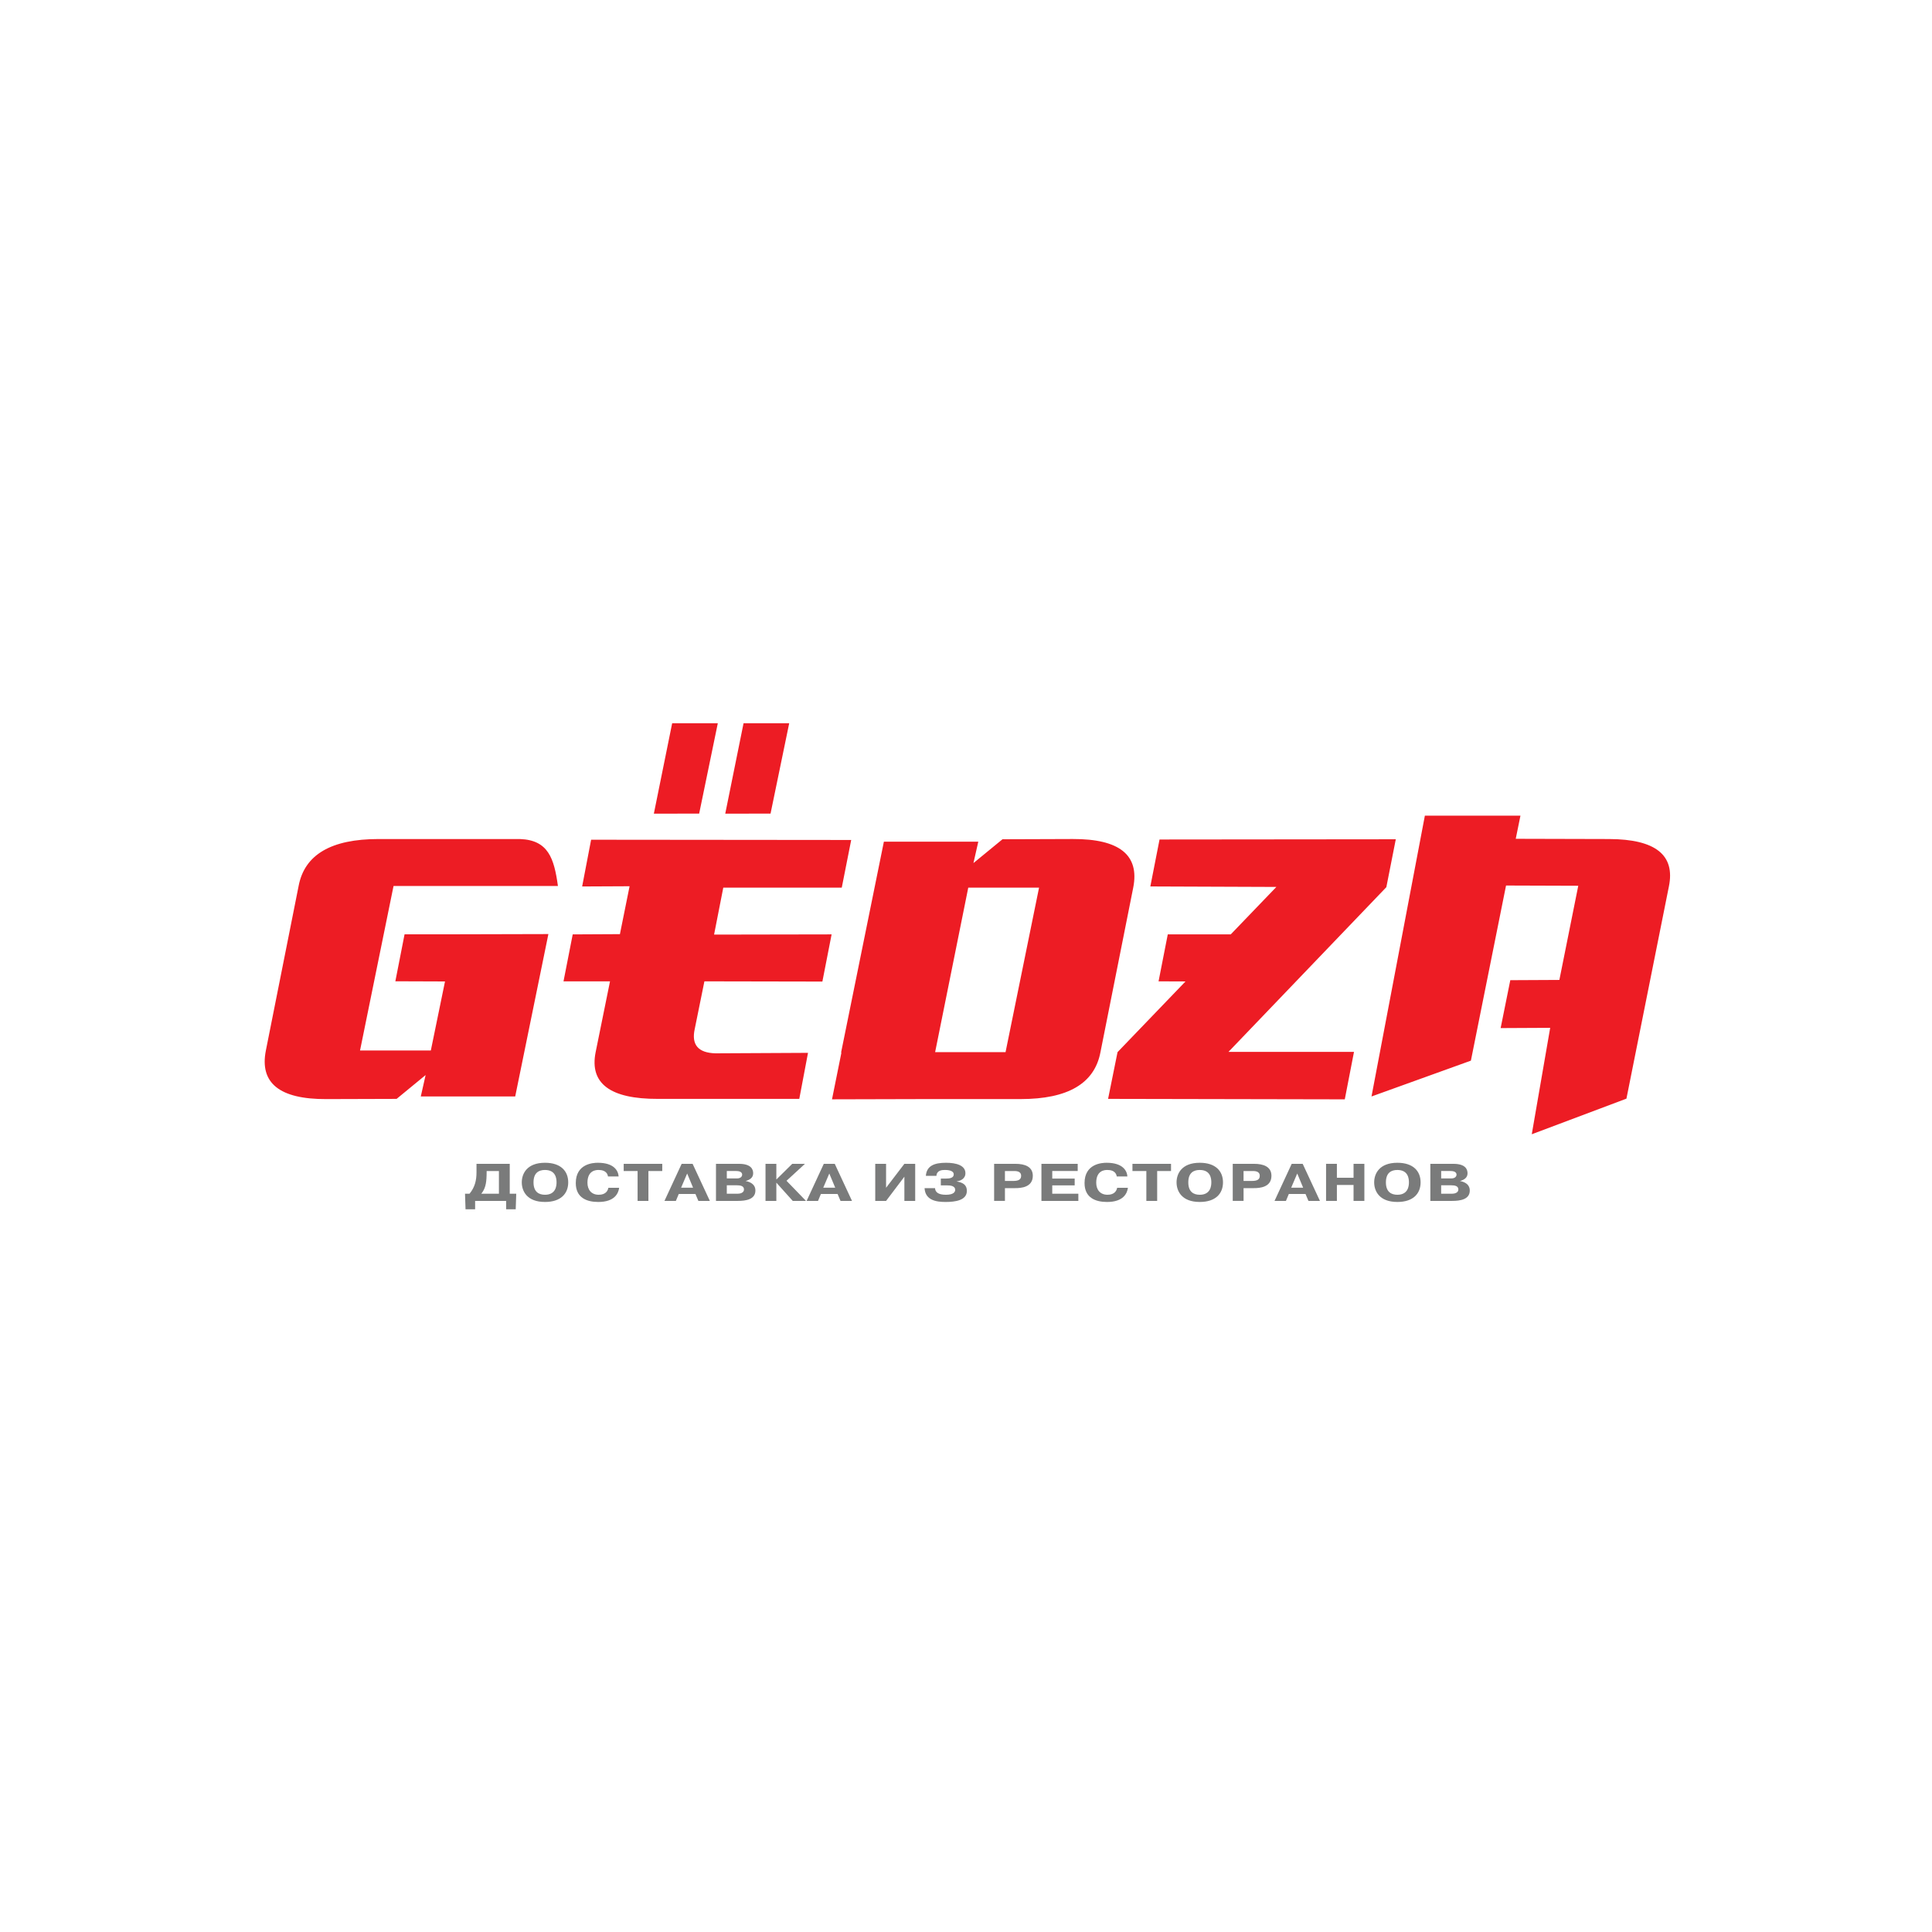 <?xml version="1.0" encoding="utf-8"?>
<!-- Generator: Adobe Illustrator 14.0.0, SVG Export Plug-In . SVG Version: 6.00 Build 43363)  -->
<!DOCTYPE svg PUBLIC "-//W3C//DTD SVG 1.1//EN" "http://www.w3.org/Graphics/SVG/1.1/DTD/svg11.dtd">
<svg version="1.1" id="Layer_1" xmlns="http://www.w3.org/2000/svg" xmlns:xlink="http://www.w3.org/1999/xlink" x="0px" y="0px"
	 width="200px" height="200px" viewBox="0 0 200 200" enable-background="new 0 0 200 200" xml:space="preserve">
<path fill="#ED1C24" d="M61.192,86.928l26.924,0.026l-0.977,4.935H74.874l-0.953,4.86l12.167-0.022l-0.955,4.884l-12.213-0.023
	l-1.002,4.936c-0.358,1.63,0.358,2.467,2.15,2.516l9.577-0.049l-0.903,4.765H68.107c-4.936,0.015-7.086-1.59-6.451-4.814
	l1.492-7.353h-4.814l0.953-4.861l4.887-0.025l1-4.959l-4.91,0.023L61.192,86.928z M96.804,108.918h7.29l3.468-17.029h-7.328
	L96.804,108.918z M91.499,87.13h9.773l-0.501,2.216l3.006-2.466l7.28-0.025c4.836-0.016,6.921,1.662,6.254,5.033l-3.396,17.051
	c-0.619,3.225-3.371,4.837-8.257,4.837h-9.832l-9.698,0.025l0.964-4.781l-0.015-0.104L91.499,87.13z M120.035,86.905l24.457-0.024
	l-0.978,4.959l-16.345,17.053h12.996l-0.953,4.91l-24.503-0.048l0.978-4.837l7.037-7.32l-2.79-0.01l0.954-4.861h6.518l4.723-4.912
	l-13.047-0.05L120.035,86.905z M147.502,84.438h9.895l-0.488,2.394l9.673,0.025c4.79,0.017,6.851,1.654,6.181,4.91l-4.395,21.965
	l-9.8,3.686l1.907-11.017l-5.129,0.026l1-4.959l5.08-0.026l1.956-9.748l-7.477-0.025l-3.638,18.129l-10.289,3.709L147.502,84.438z
	 M69.583,74.867h4.725l-1.931,9.355l-4.691,0.01L69.583,74.867z M76.973,74.867h4.726l-1.932,9.355l-4.69,0.01L76.973,74.867z
	 M46.067,101.6l-5.14-0.018l0.953-4.863h5.189l9.7-0.024l-3.435,16.81h-9.774l0.5-2.217l-3.003,2.468l-7.281,0.022
	c-4.837,0.018-6.921-1.66-6.253-5.031l3.394-17.053c0.62-3.225,3.372-4.837,8.259-4.837h14.656c2.933,0.108,3.53,2.009,3.925,4.862
	H40.739l-3.469,17.028h7.329L46.067,101.6z"/>
<g>
	<path fill="#7A7B7B" d="M53.441,123.572l-0.054,1.611h-0.992v-0.865h-3.211v0.865h-0.992l-0.054-1.611h0.469
		c0.55-0.664,0.72-1.388,0.72-2.205v-0.888h3.442v3.093H53.441z M50.378,121.225l-0.007,0.455c-0.021,0.855-0.149,1.41-0.55,1.893
		h1.827v-2.348H50.378z"/>
	<path fill="#7A7B7B" d="M54.015,122.398c0-0.894,0.529-2.029,2.403-2.029c1.637,0,2.404,0.867,2.404,2.029
		s-0.767,2.029-2.404,2.029C54.544,124.428,54.015,123.293,54.015,122.398z M57.613,122.398c0-0.352-0.054-1.283-1.195-1.283
		c-0.618,0-1.188,0.269-1.188,1.283c0,1.004,0.57,1.283,1.188,1.283C57.559,123.682,57.613,122.723,57.613,122.398z"/>
	<path fill="#7A7B7B" d="M64.094,122.963c-0.075,0.576-0.476,1.465-2.16,1.465c-1.215,0-2.329-0.449-2.329-1.958
		c0-2.023,1.827-2.101,2.288-2.101c1.691,0,2.112,0.85,2.146,1.415h-1.1c-0.109-0.642-0.734-0.669-0.992-0.669
		c-0.251,0-1.134,0.039-1.134,1.322c0,0.724,0.407,1.244,1.168,1.244c0.74,0,0.944-0.434,0.998-0.719H64.094z"/>
	<path fill="#7A7B7B" d="M64.565,121.225v-0.745h3.992v0.745h-1.433v3.094h-1.12v-3.094H64.565z"/>
	<path fill="#7A7B7B" d="M71.698,120.479l1.786,3.839h-1.188L71.99,123.6h-1.725l-0.299,0.719h-1.181l1.779-3.839H71.698z
		 M71.745,122.947l-0.611-1.465l-0.625,1.465H71.745z"/>
	<path fill="#7A7B7B" d="M76.501,120.479c1.242,0,1.467,0.56,1.467,0.976c0,0.444-0.319,0.675-0.781,0.801v0.006
		c0.367,0.061,1.012,0.279,1.012,0.981c0,0.921-0.978,1.075-1.82,1.075h-2.261v-3.839H76.501z M75.238,121.992h1.032
		c0.455,0,0.557-0.246,0.557-0.395c0-0.158-0.108-0.373-0.604-0.373h-0.984V121.992z M75.238,123.572h1.161
		c0.197,0,0.618-0.082,0.618-0.434c0-0.367-0.353-0.438-0.76-0.438h-1.019V123.572z"/>
	<path fill="#7A7B7B" d="M82.011,120.479h1.317l-1.908,1.755l2.016,2.084h-1.371l-1.684-1.876h-0.014v1.876h-1.121v-3.839h1.121
		v1.611h0.014L82.011,120.479z"/>
	<path fill="#7A7B7B" d="M86.413,120.479l1.786,3.839h-1.188l-0.306-0.719H84.98l-0.298,0.719H83.5l1.779-3.839H86.413z
		 M86.46,122.947l-0.611-1.465l-0.625,1.465H86.46z"/>
	<path fill="#7A7B7B" d="M93.621,120.479h1.12v3.839h-1.12v-2.507l-1.895,2.507h-1.121v-3.839h1.121v2.478L93.621,120.479z"/>
	<path fill="#7A7B7B" d="M96.795,122.996c0.021,0.395,0.306,0.686,1.121,0.686c0.794,0,0.964-0.291,0.964-0.504
		c0-0.439-0.543-0.467-0.815-0.467h-0.672v-0.707h0.557c0.319,0,0.781-0.05,0.781-0.428c0-0.467-0.767-0.461-0.923-0.461
		c-0.244,0-0.835,0.011-0.869,0.609h-1.093c0.074-1.037,0.869-1.355,2.084-1.355c1.066,0,2.01,0.27,2.01,1.081
		c0,0.608-0.563,0.8-0.903,0.845v0.01c0.679,0.111,1.053,0.379,1.053,0.971c0,0.977-1.175,1.152-2.207,1.152
		c-0.971,0-2.098-0.176-2.173-1.432H96.795z"/>
	<path fill="#7A7B7B" d="M105.123,120.479c0.957,0,1.793,0.29,1.793,1.239c0,1.206-1.242,1.277-1.82,1.277h-1.065v1.322h-1.12
		v-3.839H105.123z M104.03,122.25h0.876c0.536,0,0.801-0.153,0.801-0.525c0-0.521-0.55-0.5-0.801-0.5h-0.876V122.25z"/>
	<path fill="#7A7B7B" d="M111.251,122.004v0.707h-2.322v0.861h2.702v0.746h-3.822v-3.839h3.755v0.745h-2.635v0.779H111.251z"/>
	<path fill="#7A7B7B" d="M116.761,122.963c-0.075,0.576-0.476,1.465-2.159,1.465c-1.216,0-2.33-0.449-2.33-1.958
		c0-2.023,1.827-2.101,2.289-2.101c1.69,0,2.111,0.85,2.146,1.415h-1.101c-0.107-0.642-0.732-0.669-0.99-0.669
		c-0.252,0-1.135,0.039-1.135,1.322c0,0.724,0.408,1.244,1.168,1.244c0.74,0,0.943-0.434,0.998-0.719H116.761z"/>
	<path fill="#7A7B7B" d="M117.231,121.225v-0.745h3.993v0.745h-1.434v3.094h-1.12v-3.094H117.231z"/>
	<path fill="#7A7B7B" d="M121.797,122.398c0-0.894,0.529-2.029,2.404-2.029c1.637,0,2.403,0.867,2.403,2.029
		s-0.767,2.029-2.403,2.029C122.326,124.428,121.797,123.293,121.797,122.398z M125.396,122.398c0-0.352-0.055-1.283-1.195-1.283
		c-0.619,0-1.188,0.269-1.188,1.283c0,1.004,0.569,1.283,1.188,1.283C125.342,123.682,125.396,122.723,125.396,122.398z"/>
	<path fill="#7A7B7B" d="M129.826,120.479c0.957,0,1.793,0.29,1.793,1.239c0,1.206-1.242,1.277-1.82,1.277h-1.066v1.322h-1.12
		v-3.839H129.826z M128.732,122.25h0.877c0.536,0,0.801-0.153,0.801-0.525c0-0.521-0.551-0.5-0.801-0.5h-0.877V122.25z"/>
	<path fill="#7A7B7B" d="M134.854,120.479l1.785,3.839h-1.188l-0.306-0.719h-1.726l-0.298,0.719h-1.182l1.778-3.839H134.854z
		 M134.9,122.947l-0.611-1.465l-0.624,1.465H134.9z"/>
	<path fill="#7A7B7B" d="M138.394,124.318h-1.12v-3.839h1.12v1.442h1.725v-1.442h1.12v3.839h-1.12v-1.651h-1.725V124.318z"/>
	<path fill="#7A7B7B" d="M142.254,122.398c0-0.894,0.529-2.029,2.402-2.029c1.637,0,2.404,0.867,2.404,2.029
		s-0.768,2.029-2.404,2.029C142.783,124.428,142.254,123.293,142.254,122.398z M145.852,122.398c0-0.352-0.054-1.283-1.195-1.283
		c-0.617,0-1.188,0.269-1.188,1.283c0,1.004,0.57,1.283,1.188,1.283C145.798,123.682,145.852,122.723,145.852,122.398z"/>
	<path fill="#7A7B7B" d="M150.452,120.479c1.243,0,1.467,0.56,1.467,0.976c0,0.444-0.319,0.675-0.78,0.801v0.006
		c0.366,0.061,1.012,0.279,1.012,0.981c0,0.921-0.979,1.075-1.82,1.075h-2.262v-3.839H150.452z M149.189,121.992h1.031
		c0.455,0,0.558-0.246,0.558-0.395c0-0.158-0.108-0.373-0.604-0.373h-0.984V121.992z M149.189,123.572h1.16
		c0.197,0,0.619-0.082,0.619-0.434c0-0.367-0.354-0.438-0.762-0.438h-1.018V123.572z"/>
</g>
</svg>
